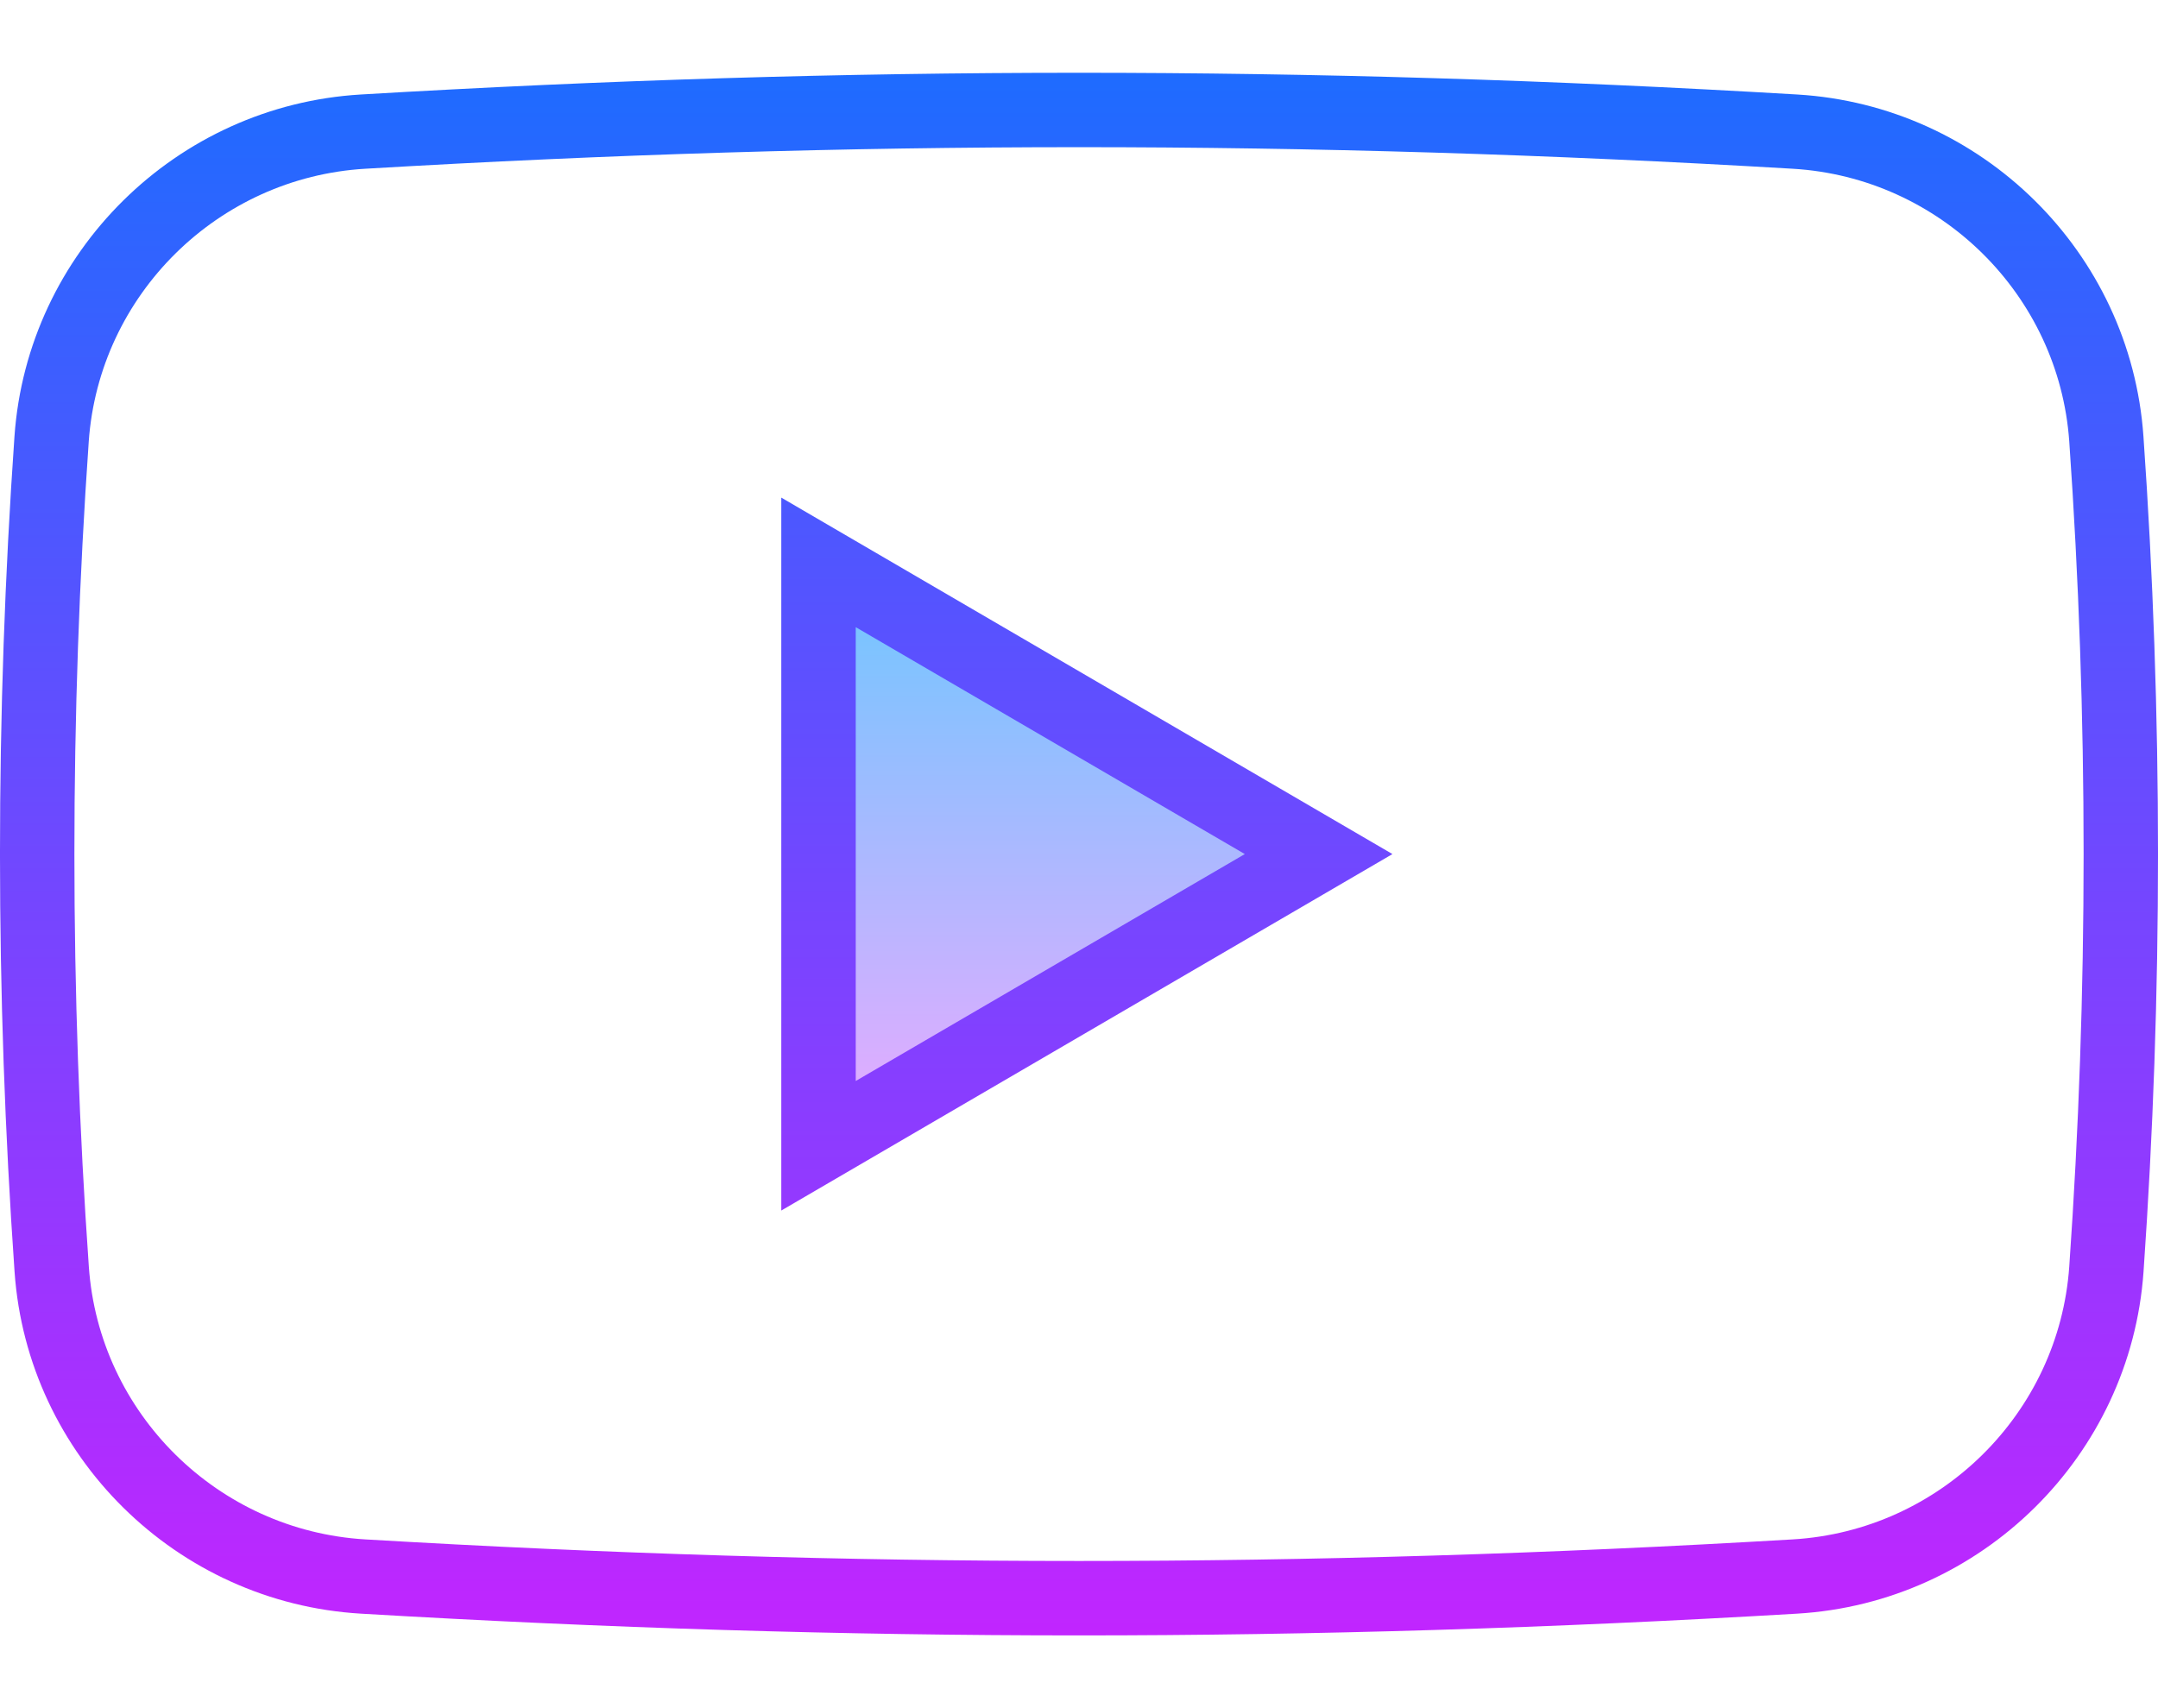 <svg width="24" height="19" viewBox="0 0 24 19" fill="none" xmlns="http://www.w3.org/2000/svg">
<path d="M12 18.191C9.369 18.191 6.738 18.11 4.014 17.949C1.961 17.828 0.305 16.194 0.162 14.147C-0.054 11.063 -0.054 7.936 0.161 4.853C0.305 2.806 1.961 1.172 4.014 1.051C9.462 0.729 14.538 0.729 19.986 1.051C22.039 1.172 23.695 2.806 23.838 4.852C24.054 7.936 24.054 11.063 23.839 14.147C23.695 16.193 22.039 17.828 19.986 17.949C17.262 18.11 14.631 18.191 12 18.191ZM19.938 17.123L19.962 17.536L19.938 17.123C21.576 17.026 22.898 15.722 23.013 14.089C23.226 11.044 23.226 7.956 23.013 4.91C22.898 3.278 21.576 1.974 19.938 1.877C14.522 1.557 9.479 1.557 4.062 1.877C2.424 1.974 1.102 3.278 0.987 4.911C0.774 7.956 0.774 11.044 0.988 14.09C1.102 15.722 2.424 17.026 4.062 17.123C9.478 17.443 14.522 17.443 19.938 17.123Z" fill="url(#paint0_linear)"/>
<path d="M9.104 12.744V6.255L14.665 9.5L9.104 12.744Z" fill="url(#paint1_linear)"/>
<path d="M8.689 13.465V5.535L15.486 9.5L8.689 13.465ZM9.517 6.976V12.024L13.844 9.5L9.517 6.976Z" fill="url(#paint2_linear)"/>
<defs>
<linearGradient id="paint0_linear" x1="12" y1="0.396" x2="12" y2="18.915" gradientUnits="userSpaceOnUse">
<stop stop-color="#1A6DFF"/>
<stop offset="1" stop-color="#C822FF"/>
</linearGradient>
<linearGradient id="paint1_linear" x1="11.884" y1="6.293" x2="11.884" y2="12.501" gradientUnits="userSpaceOnUse">
<stop stop-color="#6DC7FF"/>
<stop offset="1" stop-color="#E6ABFF"/>
</linearGradient>
<linearGradient id="paint2_linear" x1="12.088" y1="0.396" x2="12.088" y2="18.915" gradientUnits="userSpaceOnUse">
<stop stop-color="#1A6DFF"/>
<stop offset="1" stop-color="#C822FF"/>
</linearGradient>
</defs>
</svg>
